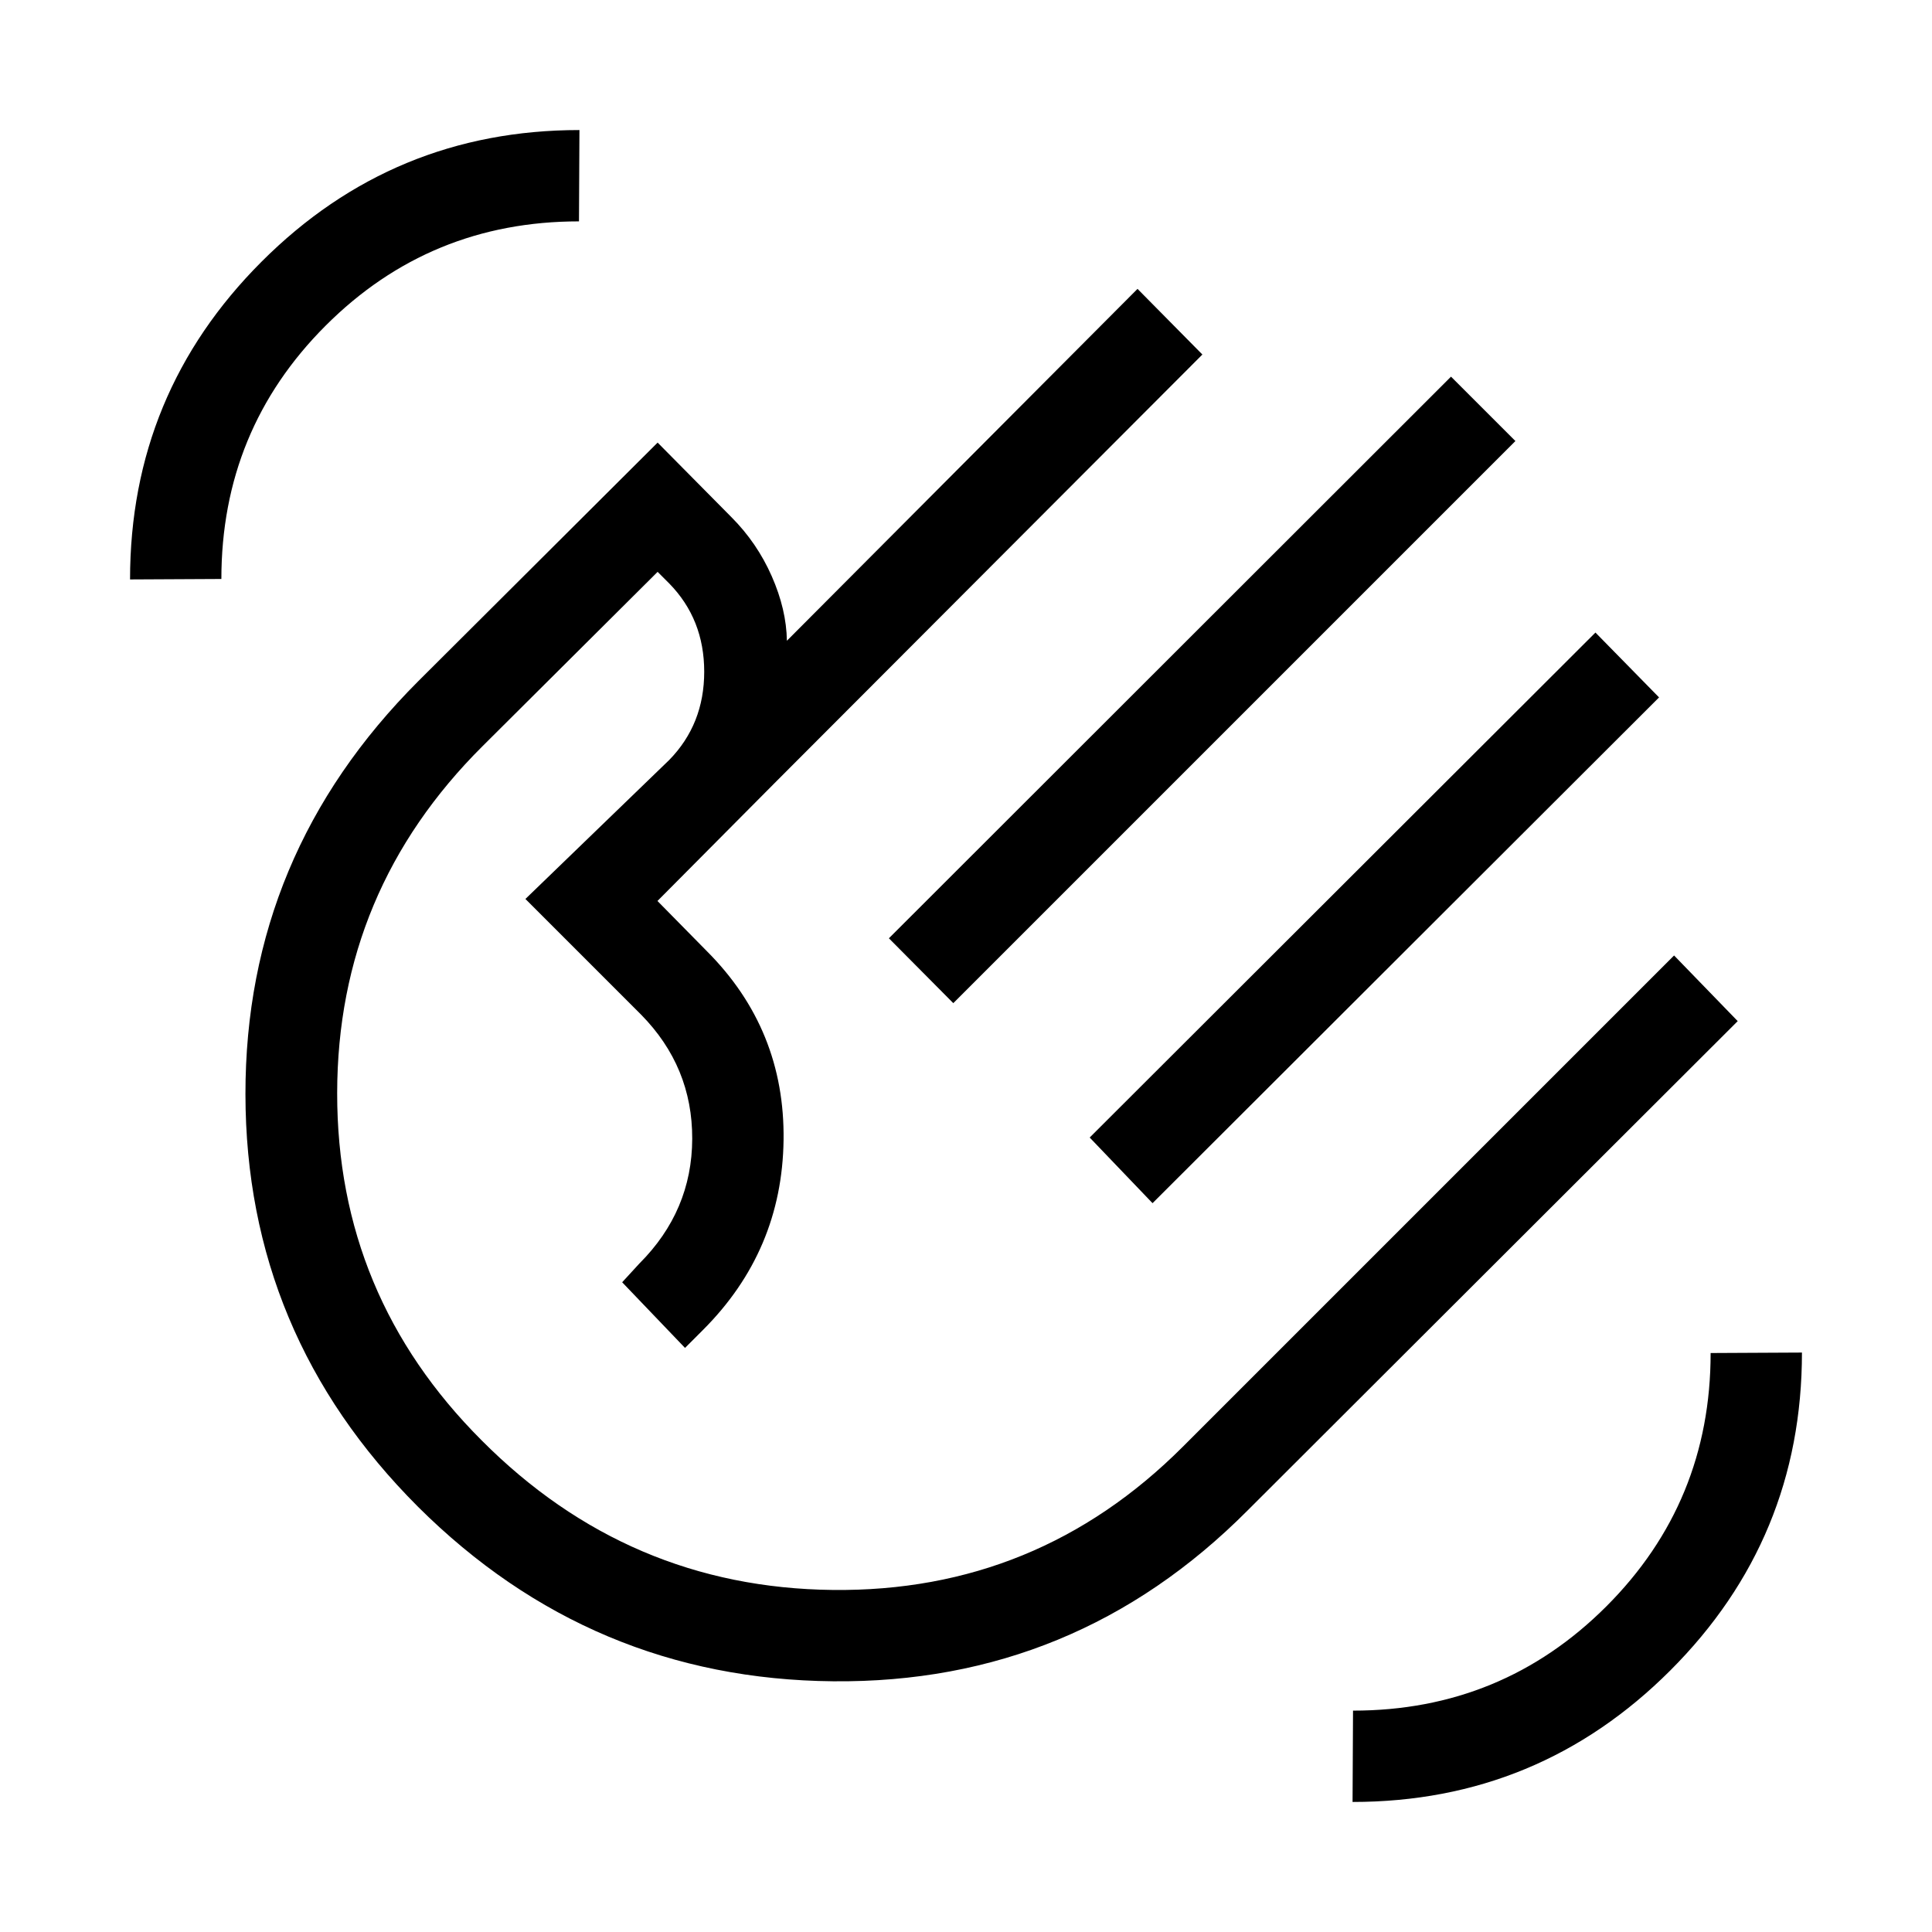 <svg xmlns="http://www.w3.org/2000/svg" width="48" height="48" viewBox="0 -960 960 960"><path d="M441.69-493.77 721-772.84l32 31.99-279.31 279.31-32-32.23Zm99.77 99 251.31-250.92 31.61 32.23-251.69 251.31-31.23-32.62ZM207.69-211.31q-85.61-85.61-85.73-204.92-.11-119.31 85.89-205.31l118.92-118.54 36.62 37q12.76 12.77 20.07 29.35 7.31 16.58 7.54 32.12l174.23-174.85 32.23 32.62-211.54 211.92-59.23 59.61 24.46 24.85q38.93 38.92 38.2 93.96-.73 55.04-40.04 94.34l-8.93 8.93-31.23-32.62 8.54-9.3q26.16-26.16 26.27-61.97.12-35.8-25.42-61.73l-57.46-57.46 71.46-69.07q17.38-17.77 17.38-43.85 0-26.08-17.38-43.85l-5.77-5.77-86.92 86.54q-72.23 71.85-72.31 172.5-.08 100.66 71.77 172.5 72.84 73.23 174.5 74.35 101.65 1.11 173.88-71.12l244.15-244.15 31.62 32.62-243.54 243.15q-85.61 86-205.92 84.88-120.31-1.11-206.31-86.73Zm204.69-205.07Zm259.7 351.76.23-45.38q74.07 0 125.88-51.81T850-287.69l45.38-.23q0 92.53-65.38 157.92-65.39 65.38-157.92 65.38ZM64.62-672.08q0-92.53 65.38-157.92 65.39-65.38 157.92-65.38l-.23 45.38q-74.07 0-125.88 51.81T110-672.31l-45.38.23Z"/></svg>